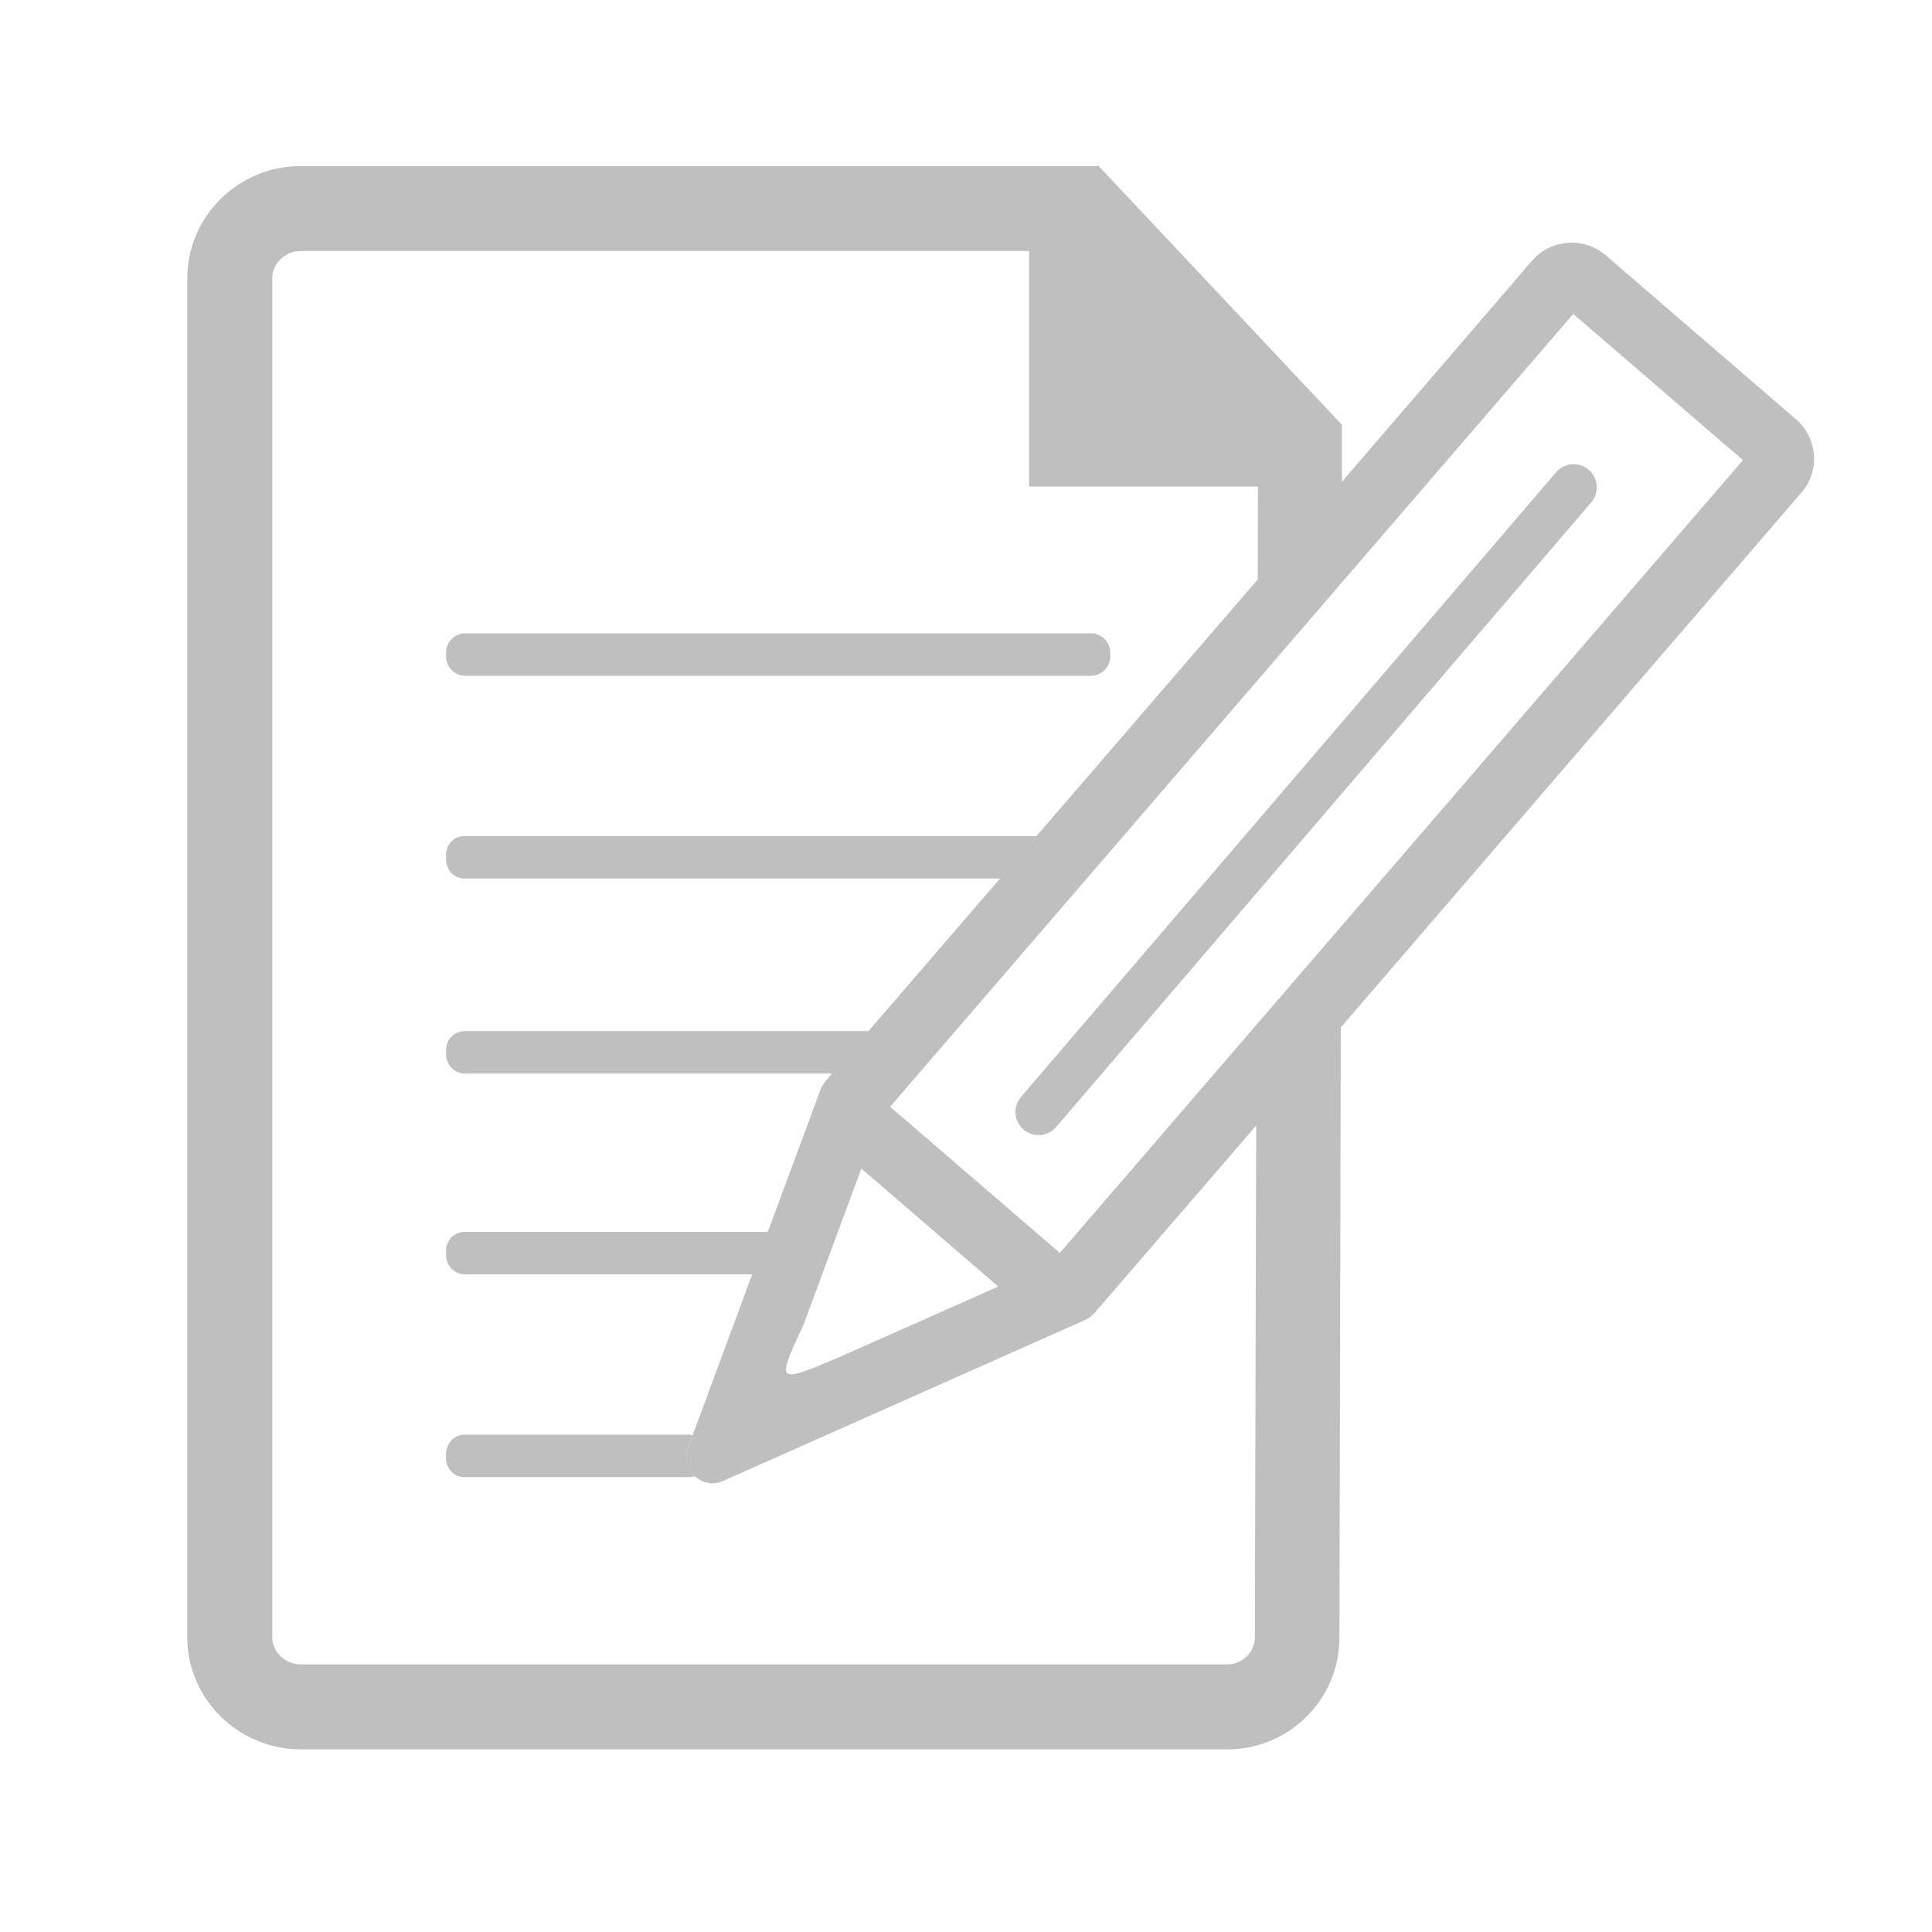 <?xml version="1.0" standalone="no"?><!DOCTYPE svg PUBLIC "-//W3C//DTD SVG 1.1//EN" "http://www.w3.org/Graphics/SVG/1.1/DTD/svg11.dtd"><svg t="1636550904784" class="icon" viewBox="0 0 1024 1024" version="1.1" xmlns="http://www.w3.org/2000/svg" p-id="9445" xmlns:xlink="http://www.w3.org/1999/xlink" width="200" height="200"><defs><style type="text/css"></style></defs><path d="M588.447 345.904c0-5.629-4.605-10.234-10.234-10.234L246.636 335.671c-5.629 0-10.234 4.605-10.234 10.234l0 2.047c0 5.629 4.605 10.234 10.234 10.234l331.577 0c5.629 0 10.234-4.605 10.234-10.234L588.447 345.904z" p-id="9446" fill="#bfbfbf"></path><path d="M246.124 443.126c-5.629 0-9.722 4.503-9.722 10.132l0 2.047c0 5.629 4.094 10.336 9.722 10.336L530.114 465.641l19.342-22.514c-0.102 0-0.307 0-0.409 0L246.124 443.126z" p-id="9447" fill="#bfbfbf"></path><path d="M236.402 556.62l0 2.047c0 5.629 4.401 10.336 10.029 10.336L441.079 569.003l19.444-22.514L246.431 546.488C240.803 546.488 236.402 550.991 236.402 556.62z" p-id="9448" fill="#bfbfbf"></path><path d="M236.402 663.052l0 2.047c0 5.629 4.298 10.336 9.927 10.336l152.485 0 8.289-22.514L246.329 652.92C240.7 652.92 236.402 657.423 236.402 663.052z" p-id="9449" fill="#bfbfbf"></path><path d="M246.227 760.376c-5.629 0-9.825 4.81-9.825 10.439l0 2.047c0 5.629 4.196 10.029 9.825 10.029l118.713 0c1.228 0 2.354-0.102 3.377-0.512-3.889-3.582-5.833-9.21-3.684-15.044l2.456-6.652c-0.716-0.102-1.433-0.307-2.149-0.307L246.227 760.376z" p-id="9450" fill="#bfbfbf"></path><path d="M951.851 222.177l-100.804-86.885c-11.564-9.927-29.064-8.596-38.991 2.865L711.253 255.335 711.253 225.145 582.307 88.011l-36.33 0L159.239 88.011c-32.748 0-59.97 26.608-59.97 59.356l0 720.464c0 32.748 27.222 59.356 59.97 59.356l491.43 0c32.748 0 59.254-26.608 59.254-59.254l0.716-323.39L954.819 261.066C964.746 249.604 963.416 232.104 951.851 222.177zM665.099 867.831c0 7.778-6.652 14.327-14.43 14.327L159.239 882.159c-7.88 0-14.941-6.55-14.941-14.327L144.297 147.368c0-7.778 7.061-14.327 14.941-14.327L545.465 133.04l0 124.853 121.271 0-0.102 49.225L549.456 443.024l-19.342 22.514-69.693 80.847-19.444 22.514-0.307 0.409c-0.512 0.614-1.023 1.228-1.433 1.842-1.842 1.74-3.377 3.991-4.401 6.55l-27.836 75.117-8.289 22.514-31.623 85.453-2.456 6.652c-2.149 5.833-0.205 11.564 3.684 15.044 3.787 3.48 9.415 4.912 14.941 2.456l191.271-85.043c2.968-1.33 5.424-3.377 7.164-5.936 0.512-0.512 1.126-1.126 1.637-1.74l82.485-95.687L665.099 867.831zM425.933 702.043l30.599-82.69 72.558 62.529-84.532 37.558C411.299 733.461 411.299 733.461 425.933 702.043zM561.737 664.075 471.781 586.605l362.074-420.202 89.956 77.47L561.737 664.075z" p-id="9451" fill="#bfbfbf"></path><path d="M824.747 250.32 541.167 581.386c-4.401 5.117-3.787 12.895 1.33 17.295l0 0c5.117 4.401 12.895 3.787 17.295-1.33l283.58-331.065c4.401-5.117 3.787-12.895-1.33-17.295C836.925 244.589 829.147 245.203 824.747 250.32z" p-id="9452" fill="#bfbfbf"></path></svg>